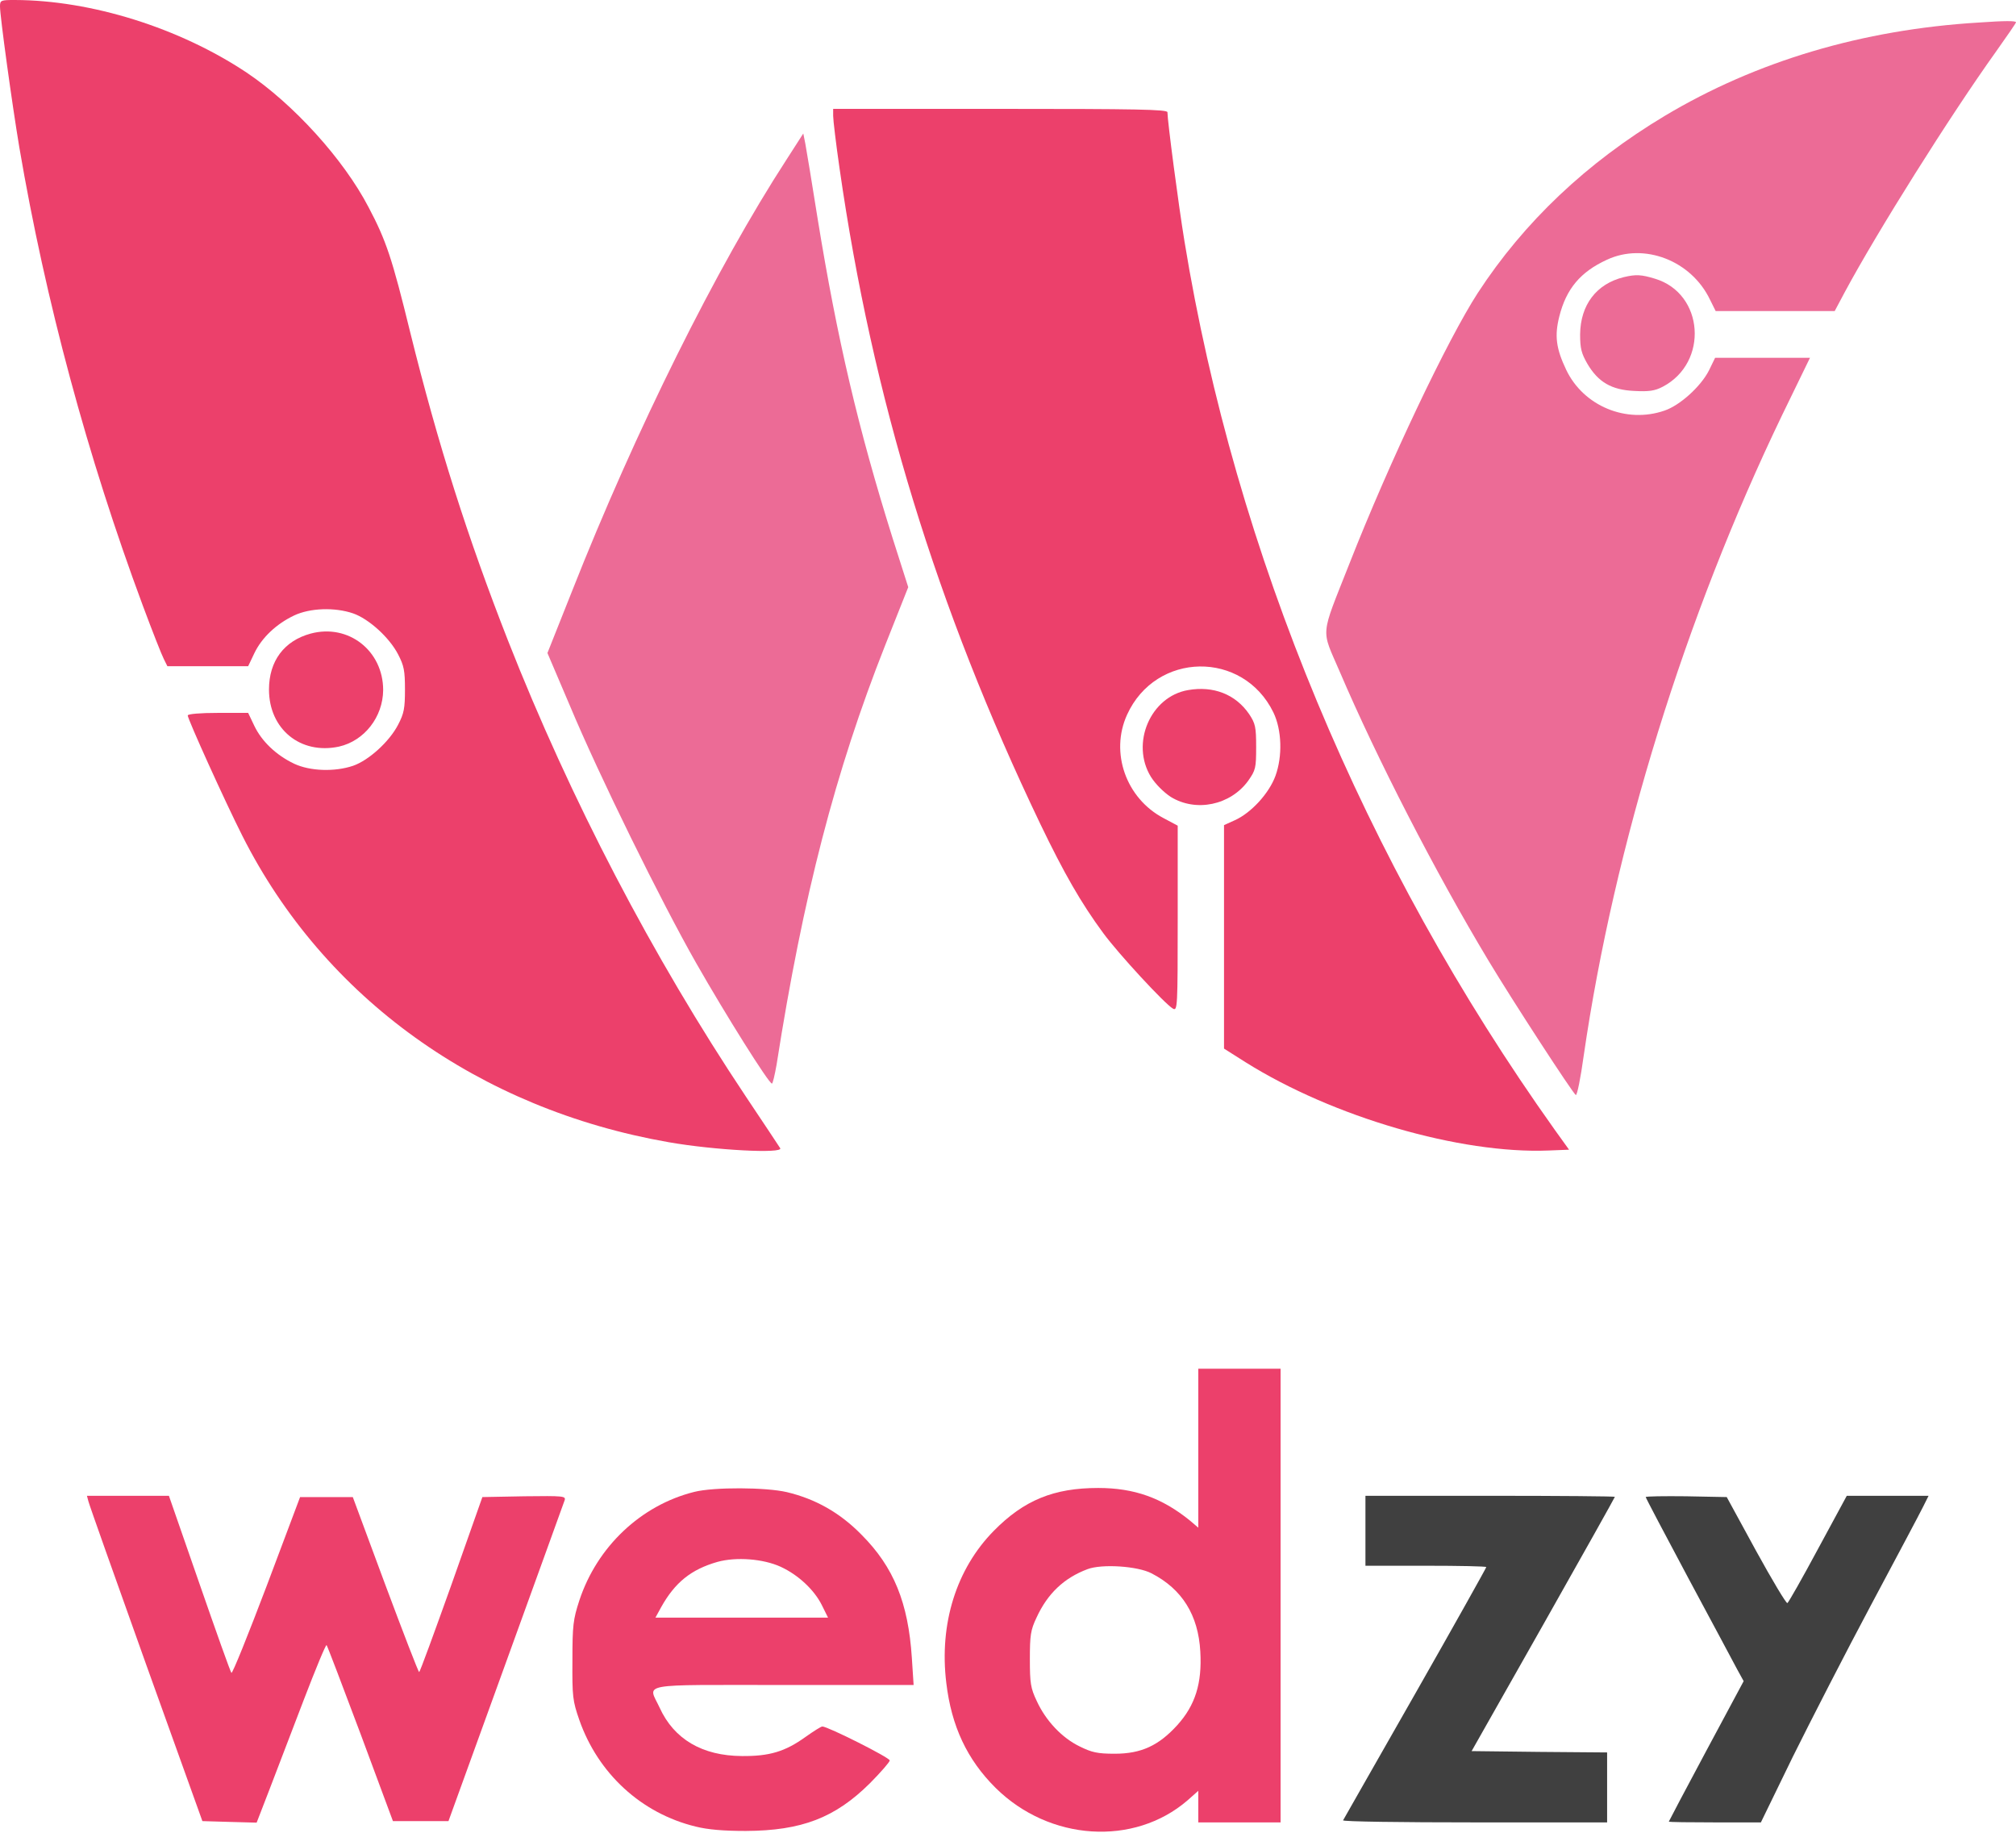 <svg width="33" height="30" viewBox="0 0 33 30" fill="none" xmlns="http://www.w3.org/2000/svg">
<g id="Asset 8 1 (traced)" clip-path="url(#clip0_467_1477)">
<g id="Gray">
<path id="Vector" d="M22.351 25.057V25.629H23.34C23.883 25.629 24.329 25.638 24.329 25.651C24.329 25.663 23.807 26.597 23.167 27.721C22.527 28.846 21.993 29.779 21.985 29.796C21.976 29.817 22.944 29.83 24.135 29.83H26.307V29.257V28.685L25.2 28.676L24.089 28.663L25.264 26.588C25.907 25.451 26.434 24.509 26.434 24.501C26.434 24.492 25.516 24.484 24.392 24.484H22.351V25.057Z" fill="#404040"/>
<path id="Vector_2" d="M26.939 24.505C26.939 24.518 27.254 25.116 27.637 25.833C28.02 26.55 28.383 27.221 28.437 27.327L28.542 27.518L27.928 28.663C27.591 29.291 27.317 29.813 27.317 29.817C27.317 29.826 27.659 29.83 28.071 29.83H28.824L29.346 28.757C29.637 28.171 30.213 27.047 30.63 26.266C31.047 25.485 31.43 24.764 31.48 24.662L31.569 24.484H30.9H30.23L29.759 25.354C29.502 25.833 29.275 26.232 29.258 26.24C29.241 26.253 29.01 25.867 28.744 25.383L28.265 24.505L27.6 24.492C27.238 24.488 26.939 24.492 26.939 24.505Z" fill="#404040"/>
</g>
<g id="Red">
<path id="Vector_3" d="M0 0.106C0 0.267 0.198 1.706 0.316 2.41C0.745 4.926 1.431 7.472 2.336 9.908C2.492 10.328 2.648 10.723 2.681 10.786L2.74 10.905H3.401H4.062L4.163 10.693C4.285 10.438 4.521 10.214 4.815 10.074C5.076 9.951 5.48 9.938 5.779 10.04C6.036 10.129 6.373 10.434 6.516 10.71C6.613 10.897 6.629 10.977 6.629 11.287C6.629 11.597 6.613 11.678 6.516 11.864C6.373 12.14 6.036 12.446 5.779 12.535C5.48 12.636 5.076 12.624 4.815 12.501C4.521 12.361 4.285 12.136 4.163 11.881L4.062 11.669H3.569C3.283 11.669 3.073 11.686 3.073 11.711C3.073 11.771 3.683 13.12 3.969 13.685C5.308 16.337 7.838 18.153 10.944 18.696C11.693 18.828 12.83 18.887 12.771 18.794C12.75 18.76 12.501 18.386 12.215 17.958C10.679 15.658 9.336 13.078 8.317 10.489C7.657 8.805 7.172 7.286 6.714 5.436C6.419 4.231 6.322 3.938 6.032 3.39C5.623 2.605 4.803 1.702 4.037 1.188C2.934 0.454 1.494 0.004 0.244 1.33514e-05C0.013 1.33514e-05 0 0.004 0 0.106Z" fill="#EC406B"/>
<path id="Vector_4" d="M13.638 1.897C13.638 1.965 13.684 2.351 13.743 2.758C14.282 6.518 15.33 9.938 17.026 13.481C17.418 14.296 17.695 14.779 18.058 15.272C18.314 15.62 19.072 16.439 19.202 16.511C19.274 16.549 19.278 16.489 19.278 15.034V13.515L19.047 13.392C18.432 13.069 18.167 12.318 18.449 11.699C18.92 10.663 20.347 10.642 20.844 11.661C20.983 11.949 20.995 12.378 20.878 12.7C20.772 12.989 20.478 13.307 20.213 13.426L20.036 13.506V15.335V17.164L20.385 17.385C21.816 18.284 23.904 18.891 25.352 18.832L25.684 18.819L25.449 18.492C22.33 14.113 20.221 9.047 19.388 3.946C19.291 3.356 19.11 1.977 19.11 1.837C19.11 1.791 18.6 1.782 16.374 1.782H13.638V1.897Z" fill="#EC406B"/>
<path id="Vector_5" d="M5.085 10.371C4.651 10.489 4.403 10.82 4.403 11.287C4.403 11.932 4.916 12.356 5.548 12.221C5.964 12.127 6.268 11.737 6.272 11.296C6.272 10.651 5.703 10.205 5.085 10.371Z" fill="#EC406B"/>
<path id="Vector_6" d="M19.446 11.296C18.832 11.402 18.503 12.17 18.84 12.717C18.916 12.836 19.047 12.967 19.164 13.044C19.577 13.298 20.141 13.18 20.431 12.781C20.553 12.607 20.562 12.573 20.562 12.229C20.562 11.898 20.549 11.843 20.448 11.69C20.225 11.364 19.863 11.223 19.446 11.296Z" fill="#EC406B"/>
<path id="Vector_7" d="M19.615 23.703V25.006L19.48 24.891C19.021 24.518 18.567 24.356 17.977 24.356C17.249 24.356 16.761 24.556 16.268 25.057C15.654 25.68 15.372 26.58 15.49 27.547C15.574 28.256 15.831 28.803 16.298 29.266C17.178 30.136 18.562 30.225 19.438 29.47L19.615 29.313V29.571V29.83H20.288H20.962V26.117V22.404H20.288H19.615V23.703ZM18.849 25.753C19.35 26.011 19.615 26.436 19.648 27.034C19.678 27.556 19.564 27.912 19.274 28.235C18.967 28.574 18.68 28.706 18.247 28.706C17.965 28.706 17.872 28.685 17.674 28.587C17.384 28.447 17.119 28.167 16.971 27.844C16.87 27.632 16.858 27.552 16.858 27.157C16.858 26.767 16.87 26.682 16.967 26.478C17.148 26.083 17.418 25.829 17.801 25.685C18.036 25.596 18.621 25.634 18.849 25.753Z" fill="#EC406B"/>
<path id="Vector_8" d="M11.365 24.42C10.494 24.637 9.774 25.315 9.483 26.198C9.382 26.508 9.37 26.605 9.37 27.178C9.366 27.772 9.374 27.84 9.483 28.154C9.791 29.032 10.498 29.682 11.386 29.898C11.588 29.949 11.849 29.97 12.207 29.97C13.124 29.966 13.671 29.754 14.24 29.189C14.416 29.011 14.564 28.842 14.564 28.816C14.564 28.769 13.549 28.26 13.461 28.26C13.44 28.26 13.318 28.337 13.187 28.43C12.851 28.672 12.594 28.748 12.144 28.744C11.495 28.74 11.032 28.468 10.797 27.951C10.607 27.543 10.405 27.581 12.821 27.581H14.955L14.926 27.136C14.867 26.236 14.631 25.651 14.101 25.12C13.747 24.759 13.347 24.535 12.88 24.424C12.539 24.344 11.689 24.339 11.365 24.42ZM12.779 25.646C13.065 25.778 13.326 26.02 13.453 26.274L13.554 26.478H12.144H10.729L10.822 26.308C11.049 25.901 11.314 25.689 11.744 25.566C12.051 25.481 12.493 25.515 12.779 25.646Z" fill="#EC406B"/>
<path id="Vector_9" d="M1.448 24.577C1.461 24.632 1.886 25.829 2.391 27.242L3.313 29.809L3.755 29.822L4.201 29.834L4.411 29.291C4.525 28.994 4.777 28.332 4.971 27.828C5.165 27.323 5.333 26.915 5.346 26.928C5.358 26.941 5.607 27.594 5.901 28.379L6.432 29.809H6.886H7.341L8.279 27.221C8.797 25.795 9.227 24.598 9.243 24.556C9.264 24.488 9.222 24.484 8.583 24.492L7.896 24.505L7.391 25.935C7.109 26.724 6.874 27.369 6.861 27.369C6.848 27.369 6.6 26.724 6.305 25.935L5.775 24.505H5.346H4.912L4.365 25.96C4.062 26.758 3.805 27.399 3.788 27.382C3.771 27.365 3.536 26.703 3.262 25.914L2.765 24.484H2.092H1.423L1.448 24.577Z" fill="#EC406B"/>
</g>
<g id="Silver">
<path id="Vector_10" d="M32.39 0.369C30.487 0.484 28.749 1.001 27.25 1.897C25.975 2.661 24.948 3.632 24.19 4.795C23.698 5.554 22.742 7.562 22.086 9.233C21.606 10.451 21.622 10.277 21.93 10.994C22.536 12.412 23.496 14.279 24.363 15.721C24.771 16.4 25.739 17.885 25.794 17.924C25.815 17.936 25.874 17.644 25.924 17.279C26.425 13.833 27.583 10.095 29.17 6.798L29.628 5.856H28.85H28.075L27.974 6.064C27.84 6.327 27.499 6.636 27.246 6.721C26.619 6.938 25.92 6.645 25.638 6.055C25.47 5.703 25.445 5.495 25.524 5.181C25.638 4.727 25.87 4.451 26.303 4.252C26.913 3.967 27.684 4.264 27.991 4.905L28.084 5.092H29.056H30.032L30.197 4.782C30.723 3.802 31.914 1.905 32.676 0.84C32.853 0.59 33 0.378 33 0.365C33 0.339 32.815 0.339 32.39 0.369Z" fill="#EC6B96"/>
<path id="Vector_11" d="M12.876 2.61C11.727 4.379 10.401 7.048 9.361 9.683L8.961 10.689L9.328 11.55C9.803 12.687 10.822 14.758 11.398 15.768C11.874 16.604 12.585 17.737 12.636 17.737C12.649 17.737 12.682 17.597 12.712 17.427C13.145 14.661 13.676 12.62 14.488 10.566L14.867 9.611L14.61 8.805C14.05 7.023 13.705 5.554 13.385 3.586C13.293 3 13.2 2.448 13.183 2.355L13.149 2.185L12.876 2.61Z" fill="#EC6B96"/>
<path id="Vector_12" d="M26.581 4.536C26.131 4.646 25.87 4.99 25.865 5.474C25.865 5.703 25.886 5.784 25.983 5.953C26.16 6.255 26.379 6.382 26.749 6.399C26.989 6.412 27.086 6.399 27.216 6.331C27.974 5.936 27.894 4.803 27.09 4.562C26.867 4.494 26.779 4.489 26.581 4.536Z" fill="#EC6B96"/>
</g>
</g>
<defs>
<clipPath id="clip0_467_1477">
<rect width="33" height="30" fill="white"/>
</clipPath>
</defs>
</svg>
